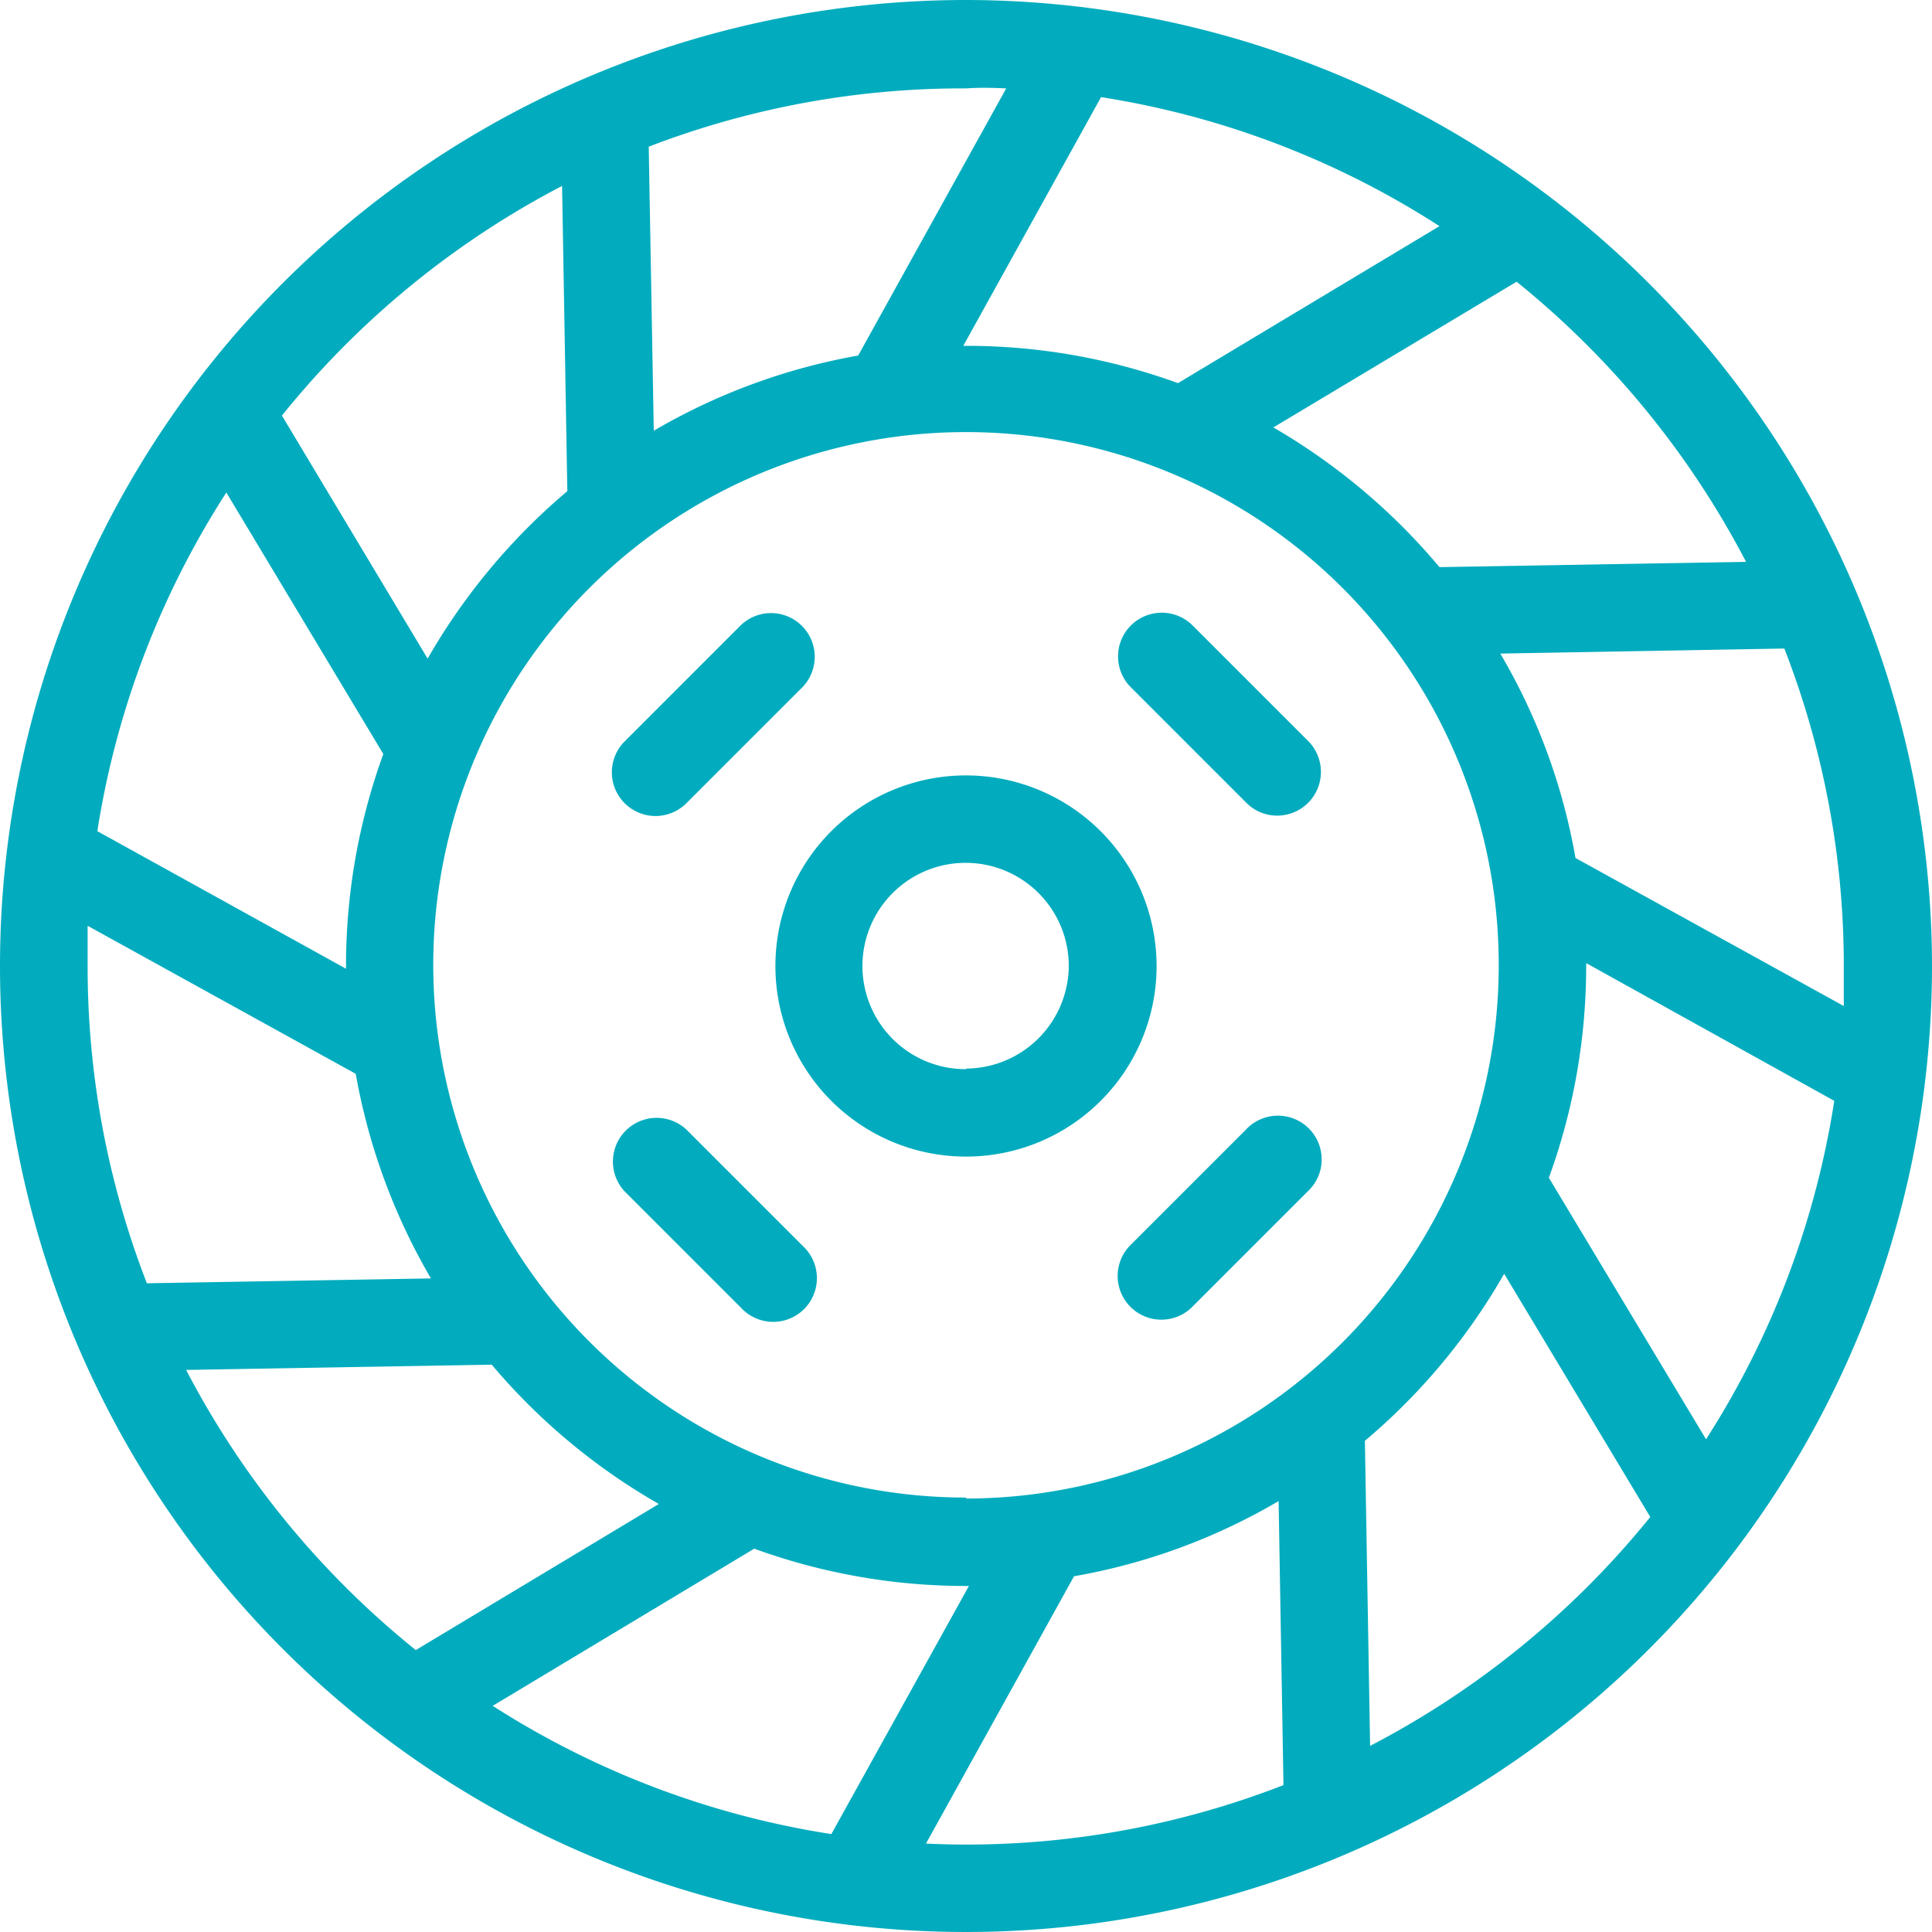 <svg xmlns="http://www.w3.org/2000/svg" xmlns:svg="http://www.w3.org/2000/svg" id="Layer_1" width="99.44" height="99.44" data-name="Layer 1" version="1.1" viewBox="0 0 99.44 99.44"><defs id="defs817"><style id="style815">.cls-1{fill:#02acbe}</style></defs><path id="path819" d="M 49.73,1.0056315e-6 A 49.72,49.72 0 1 0 99.44,49.72 49.77,49.77 0 0 0 49.73,1.0056315e-6 Z M 87.81,74.08 l -8.09,-13.46 a 31.79,31.79 0 0 0 1.92,-10.9 0.76,0.76 0 0 0 0,-0.15 l 12.77,7.09 a 45,45 0 0 1 -6.6,17.42 z m -38.08,3 a 27.42,27.42 0 1 1 27.41,-27.36 27.45,27.45 0 0 1 -27.41,27.41 z m -24.37,10.72 13.46,-8.09 a 31.85,31.85 0 0 0 10.91,1.92 h 0.14 l -7.08,12.77 a 45.09,45.09 0 0 1 -17.43,-6.6 z m -20.85,-38.08 c 0,-0.7 0,-1.38 0,-2.07 l 13.8,7.62 a 31.87,31.87 0 0 0 3.87,10.53 l -14.62,0.25 a 45,45 0 0 1 -3.05,-16.33 z m 7.14,-24.37 8.08,13.46 a 31.85,31.85 0 0 0 -1.92,10.91 c 0,0 0,0.09 0,0.14 l -12.8,-7.08 a 45,45 0 0 1 6.64,-17.43 z m 62.44,-13.71 -13.46,8.08 a 31.79,31.79 0 0 0 -10.9,-1.92 h -0.15 l 7.09,-12.8 a 44.9,44.9 0 0 1 17.42,6.64 z m 7,32.52 a 31.3,31.3 0 0 0 -3.87,-10.52 l 14.62,-0.26 a 45,45 0 0 1 3.06,16.34 c 0,0.69 0,1.38 0,2.06 z m 8.73,-15.24 -15.73,0.27 a 32.27,32.27 0 0 0 -8.55,-7.19 l 12.52,-7.5 a 45.6,45.6 0 0 1 11.81,14.42 z m -38.03,-24.37 -7.62,13.75 a 31.74,31.74 0 0 0 -10.52,3.87 l -0.26,-14.62 a 45,45 0 0 1 16.34,-3 c 0.69,-0.05 1.38,-0.03 2.06,0 z m -22.86,5 0.27,15.73 a 32.27,32.27 0 0 0 -7.19,8.62 l -7.5,-12.51 a 45.49,45.49 0 0 1 14.42,-11.82 z m -19.35,60.96 15.73,-0.27 a 32.09,32.09 0 0 0 8.6,7.17 l -12.51,7.52 a 45.49,45.49 0 0 1 -11.82,-14.42 z m 38.08,24.38 7.62,-13.76 a 31.44,31.44 0 0 0 10.53,-3.87 l 0.25,14.62 a 45,45 0 0 1 -16.33,3.06 c -0.72,0 -1.38,-0.02 -2.07,-0.05 z m 22.86,-5 -0.27,-15.73 a 31.94,31.94 0 0 0 7.17,-8.6 l 7.52,12.52 a 45.6,45.6 0 0 1 -14.42,11.78 z" class="cls-1" style="fill:#02acbe"/><path id="path821" d="m 49.73,39.91 a 9.81,9.81 0 1 0 9.8,9.81 9.82,9.82 0 0 0 -9.8,-9.81 z m 0,15.12 a 5.31,5.31 0 1 1 5.28,-5.31 5.32,5.32 0 0 1 -5.28,5.28 z" class="cls-1" style="fill:#02acbe"/><path id="path823" d="m 61.33,32.14 a 2.25,2.25 0 0 0 -3.18,3.18 l 6,6 a 2.22,2.22 0 0 0 1.59,0.66 2.25,2.25 0 0 0 1.59,-3.84 z" class="cls-1" style="fill:#02acbe"/><path id="path825" d="m 35.33,58.14 a 2.25,2.25 0 0 0 -3.18,3.18 l 6,6 a 2.25,2.25 0 1 0 3.18,-3.18 z" class="cls-1" style="fill:#02acbe"/><path id="path827" d="m 64.13,58.14 -6,6 a 2.25,2.25 0 0 0 3.18,3.18 l 6,-6 a 2.25,2.25 0 1 0 -3.18,-3.18 z" class="cls-1" style="fill:#02acbe"/><path id="path829" d="m 33.74,42 a 2.25,2.25 0 0 0 1.59,-0.66 l 6,-6 a 2.25,2.25 0 0 0 -3.18,-3.18 l -6,6 a 2.25,2.25 0 0 0 1.59,3.84 z" class="cls-1" style="fill:#02acbe"/><path id="path831" d="m 139.31,74.08 c -4.87,0 -10.08,-1.33 -13.68,-4.6 v -24.24 c 3.47,-3 8.54,-4.54 13.68,-4.54 4.87,0 10,1.41 13.68,4.54 v 7.41 h -5.67 v -4.54 a 13.71,13.71 0 0 0 -8,-2.06 c -3.14,0 -5.87,0.46 -8,2.06 v 18.49 c 2,1.54 4.74,2.07 8,2.14 3.07,0 5.81,-0.47 8,-2.14 v -4.53 h 5.69 v 7.41 c -3.55,3.07 -8.56,4.6 -13.7,4.6 z" class="cls-1" style="fill:#02acbe"/><path id="path833" d="m 170.34,73.41 v -48.06 h 5.67 v 48.06 z" class="cls-1" style="fill:#02acbe"/><path id="path835" d="m 208.18,74.08 c -4.87,0 -10.35,-1.33 -14,-4.6 v -28.11 h 5.67 v 25 a 13.89,13.89 0 0 0 8.35,2.4 c 3.14,0 6.21,-0.67 8.34,-2.4 v -25 h 5.68 v 28.11 c -3.49,3.07 -8.97,4.6 -14.04,4.6 z" class="cls-1" style="fill:#02acbe"/><path id="path837" d="m 252.76,73.75 a 12.69,12.69 0 0 1 -10.68,-5.41 v -21.83 h -4.94 v -5.14 h 4.94 v -10.68 h 5.67 v 10.68 h 7.68 v 5.14 h -7.68 v 19.63 a 6.47,6.47 0 0 0 5,2.27 h 3.34 v 5.34 z" class="cls-1" style="fill:#02acbe"/><path id="path839" d="m 284.92,74.08 c -4.87,0 -10.08,-1.33 -13.68,-4.6 v -24.24 c 3.47,-3 8.54,-4.54 13.68,-4.54 4.88,0 10,1.41 13.69,4.54 v 7.41 h -5.68 v -4.54 a 13.69,13.69 0 0 0 -8,-2.06 c -3.13,0 -5.87,0.46 -8,2.06 v 18.49 c 2,1.54 4.74,2.07 8,2.14 3.07,0 5.81,-0.47 8,-2.14 v -4.53 h 5.68 v 7.41 c -3.54,3.07 -8.55,4.6 -13.69,4.6 z" class="cls-1" style="fill:#02acbe"/><path id="path841" d="m 337.44,73.41 v -25 c -2,-1.67 -5.07,-2.4 -8.34,-2.4 a 14.28,14.28 0 0 0 -8.34,2.4 v 25 h -5.68 v -48.06 h 5.68 v 17.36 a 19.39,19.39 0 0 1 9,-2 c 5.47,0 9.94,1.61 13.35,4.94 v 27.76 z" class="cls-1" style="fill:#02acbe"/></svg>
